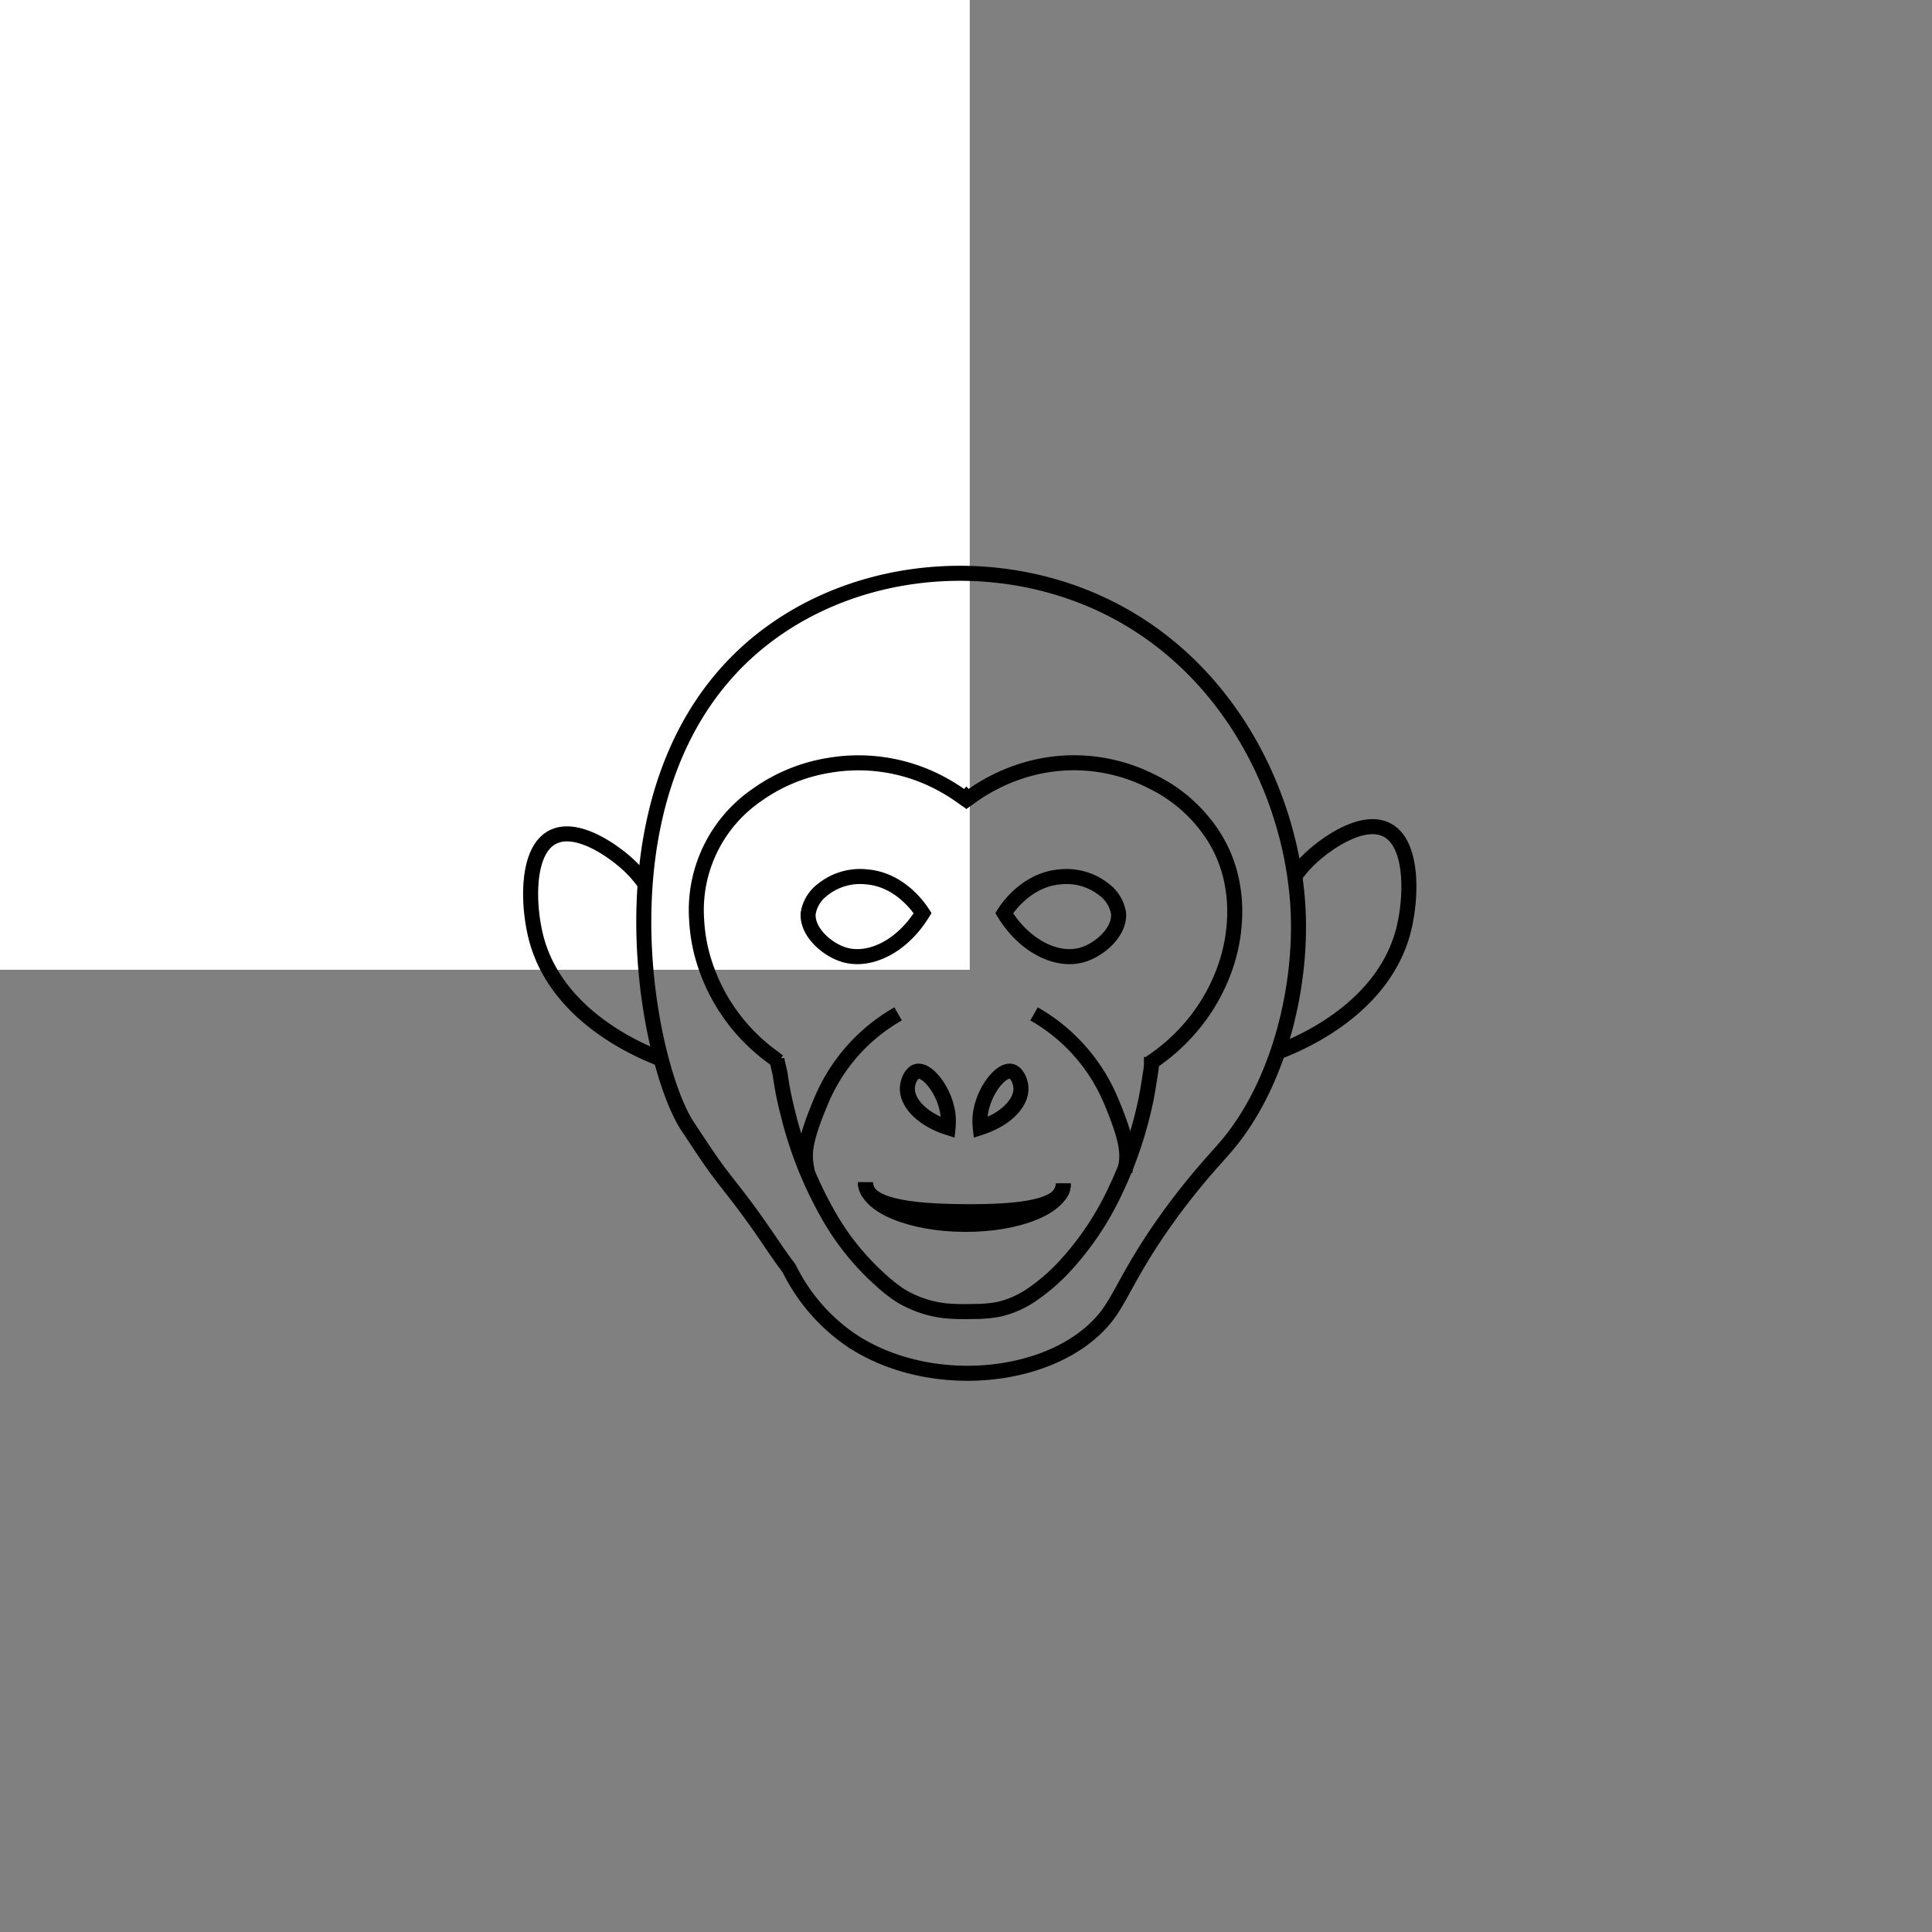 <svg id="Capa_1" data-name="Capa 1" xmlns="http://www.w3.org/2000/svg" viewBox="0 0 257 257"><rect x="0" y="0" width="257" height="257" fill="#808080" stroke="none"/><defs><style>.cls-1{fill:#fff;stroke:#fff;}.cls-1,.cls-2{stroke-miterlimit:10;}.cls-2{fill:none;stroke:#000;stroke-width:2px;}</style></defs><title>mico12</title><rect class="cls-1" x="0.5" y="0.5" width="128" height="128"/><path class="cls-2" d="M90.41,148.75c-5.7-8.87-13.6-48.83,12.18-66.31,11.6-7.87,27.29-9.34,40.6-4.06,18.09,7.17,27.28,25,28.42,40.59.79,10.69-2.31,24.06-9.47,32.48-1.36,1.6-3.58,3.87-6.77,8.12-6.05,8.1-7.15,12.12-9.47,14.89-6.92,8.25-23.39,9.8-33.83,2.71a24.8,24.8,0,0,1-8.12-9.48c-1.74-2.22-3.42-5.11-6.77-9.47-1.33-1.73-2.65-3.33-4.06-5.41S90.6,149,90.41,148.75Z" transform="translate(1 1)"/><path class="cls-2" d="M121.73,120.47c-.36-.56-2.94-4.49-7.49-4.83a7.93,7.93,0,0,0-5.79,1.69,4.93,4.93,0,0,0-1.94,3.14c-.21,2.51,2.53,4.88,4.83,5.55C114.75,127,119.05,124.85,121.73,120.47Z" transform="translate(1 1)"/><path class="cls-2" d="M132.58,120.47c.35-.56,2.94-4.49,7.48-4.83a8,8,0,0,1,5.8,1.69,4.93,4.93,0,0,1,1.93,3.14c.21,2.51-2.53,4.88-4.83,5.55C139.56,127,135.25,124.85,132.58,120.47Z" transform="translate(1 1)"/><path class="cls-2" d="M125.11,149c-3.47-1.11-5.58-3.37-5.4-5.4.07-.83.54-1.92,1.29-2.09,1.41-.3,3.75,2.72,4.11,5.8A8.56,8.56,0,0,1,125.11,149Z" transform="translate(1 1)"/><path class="cls-2" d="M129.4,149c3.47-1.11,5.57-3.37,5.4-5.4-.07-.83-.54-1.92-1.29-2.09-1.42-.3-3.75,2.72-4.11,5.8A7.85,7.85,0,0,0,129.4,149Z" transform="translate(1 1)"/><path class="cls-2" d="M115.93,156.44" transform="translate(1 1)"/><path class="cls-2" d="M129.8,158.61" transform="translate(1 1)"/><path class="cls-2" d="M136,156.44" transform="translate(1 1)"/><path class="cls-2" d="M140.45,156.4c0,3.06-5.92,5.52-13.19,5.47s-13.14-2.56-13.12-5.62" transform="translate(1 1)"/><path class="cls-2" d="M140.44,156.56c0,3.07-5.91,3.67-13.18,3.62s-13.16-.79-13.14-3.86" transform="translate(1 1)"/><path class="cls-2" d="M118.47,133.87a23.88,23.88,0,0,0-10.14,11.35c-2.62,6.15-2.34,7.55-1.94,9.65" transform="translate(1 1)"/><path class="cls-2" d="M136.55,133.87a23.94,23.94,0,0,1,10.15,11.35c2.61,6.15,2.33,7.55,1.93,9.65" transform="translate(1 1)"/><path class="cls-2" d="M87.42,140.05c-2.44-.88-14-5.34-17-15.91-1.25-4.47-1.49-12,2.12-13.79,3.13-1.6,7.89,1.69,10.07,3.71a16.36,16.36,0,0,1,2.08,2.36" transform="translate(1 1)"/><path class="cls-2" d="M102.56,140.19l-1-.74a24.78,24.78,0,0,1-8.75-12.08,22.42,22.42,0,0,1-1.14-6,18.58,18.58,0,0,1,8.06-16.65,22.7,22.7,0,0,1,9.59-3.92,23.2,23.2,0,0,1,14,2,24.92,24.92,0,0,1,3.93,2.38l.16.11.14-.16.14.16.17-.12a24.19,24.19,0,0,1,8.39-4,23.39,23.39,0,0,1,4.32-.67A22.84,22.84,0,0,1,152.3,103a20.18,20.18,0,0,1,8.15,7.26A17.71,17.71,0,0,1,163,117.1a19.09,19.09,0,0,1,.25,3.2,22.66,22.66,0,0,1-1.1,6.88,24.76,24.76,0,0,1-5.67,9.48,25.32,25.32,0,0,1-4,3.42l-.15.1c0,.06-.19.24-.16.31.33-.65.06-.09,0-.08,0,.47-.06.94-.14,1.39-.22,1.35-.41,2.71-.7,4a52.83,52.83,0,0,1-3.92,11.49,39.34,39.34,0,0,1-6.54,9.89,25.43,25.43,0,0,1-4.32,3.84,12.94,12.94,0,0,1-4.79,2.17,19.24,19.24,0,0,1-2.51.26c-1.06,0-2.11.06-3.16,0a14.59,14.59,0,0,1-7.39-2.16,20.86,20.86,0,0,1-2.47-1.94,34.28,34.28,0,0,1-7.2-9,52.18,52.18,0,0,1-5.23-13.3,45.09,45.09,0,0,1-1-5c-.07-.55-.41-1.66-.46-2.24" transform="translate(1 1)"/><path class="cls-2" d="M168.58,139.09c2.44-.88,14-5.35,17-15.91,1.25-4.48,1.49-12-2.12-13.79-3.13-1.6-7.89,1.68-10.07,3.71a15.36,15.36,0,0,0-2.08,2.36" transform="translate(1 1)"/></svg>